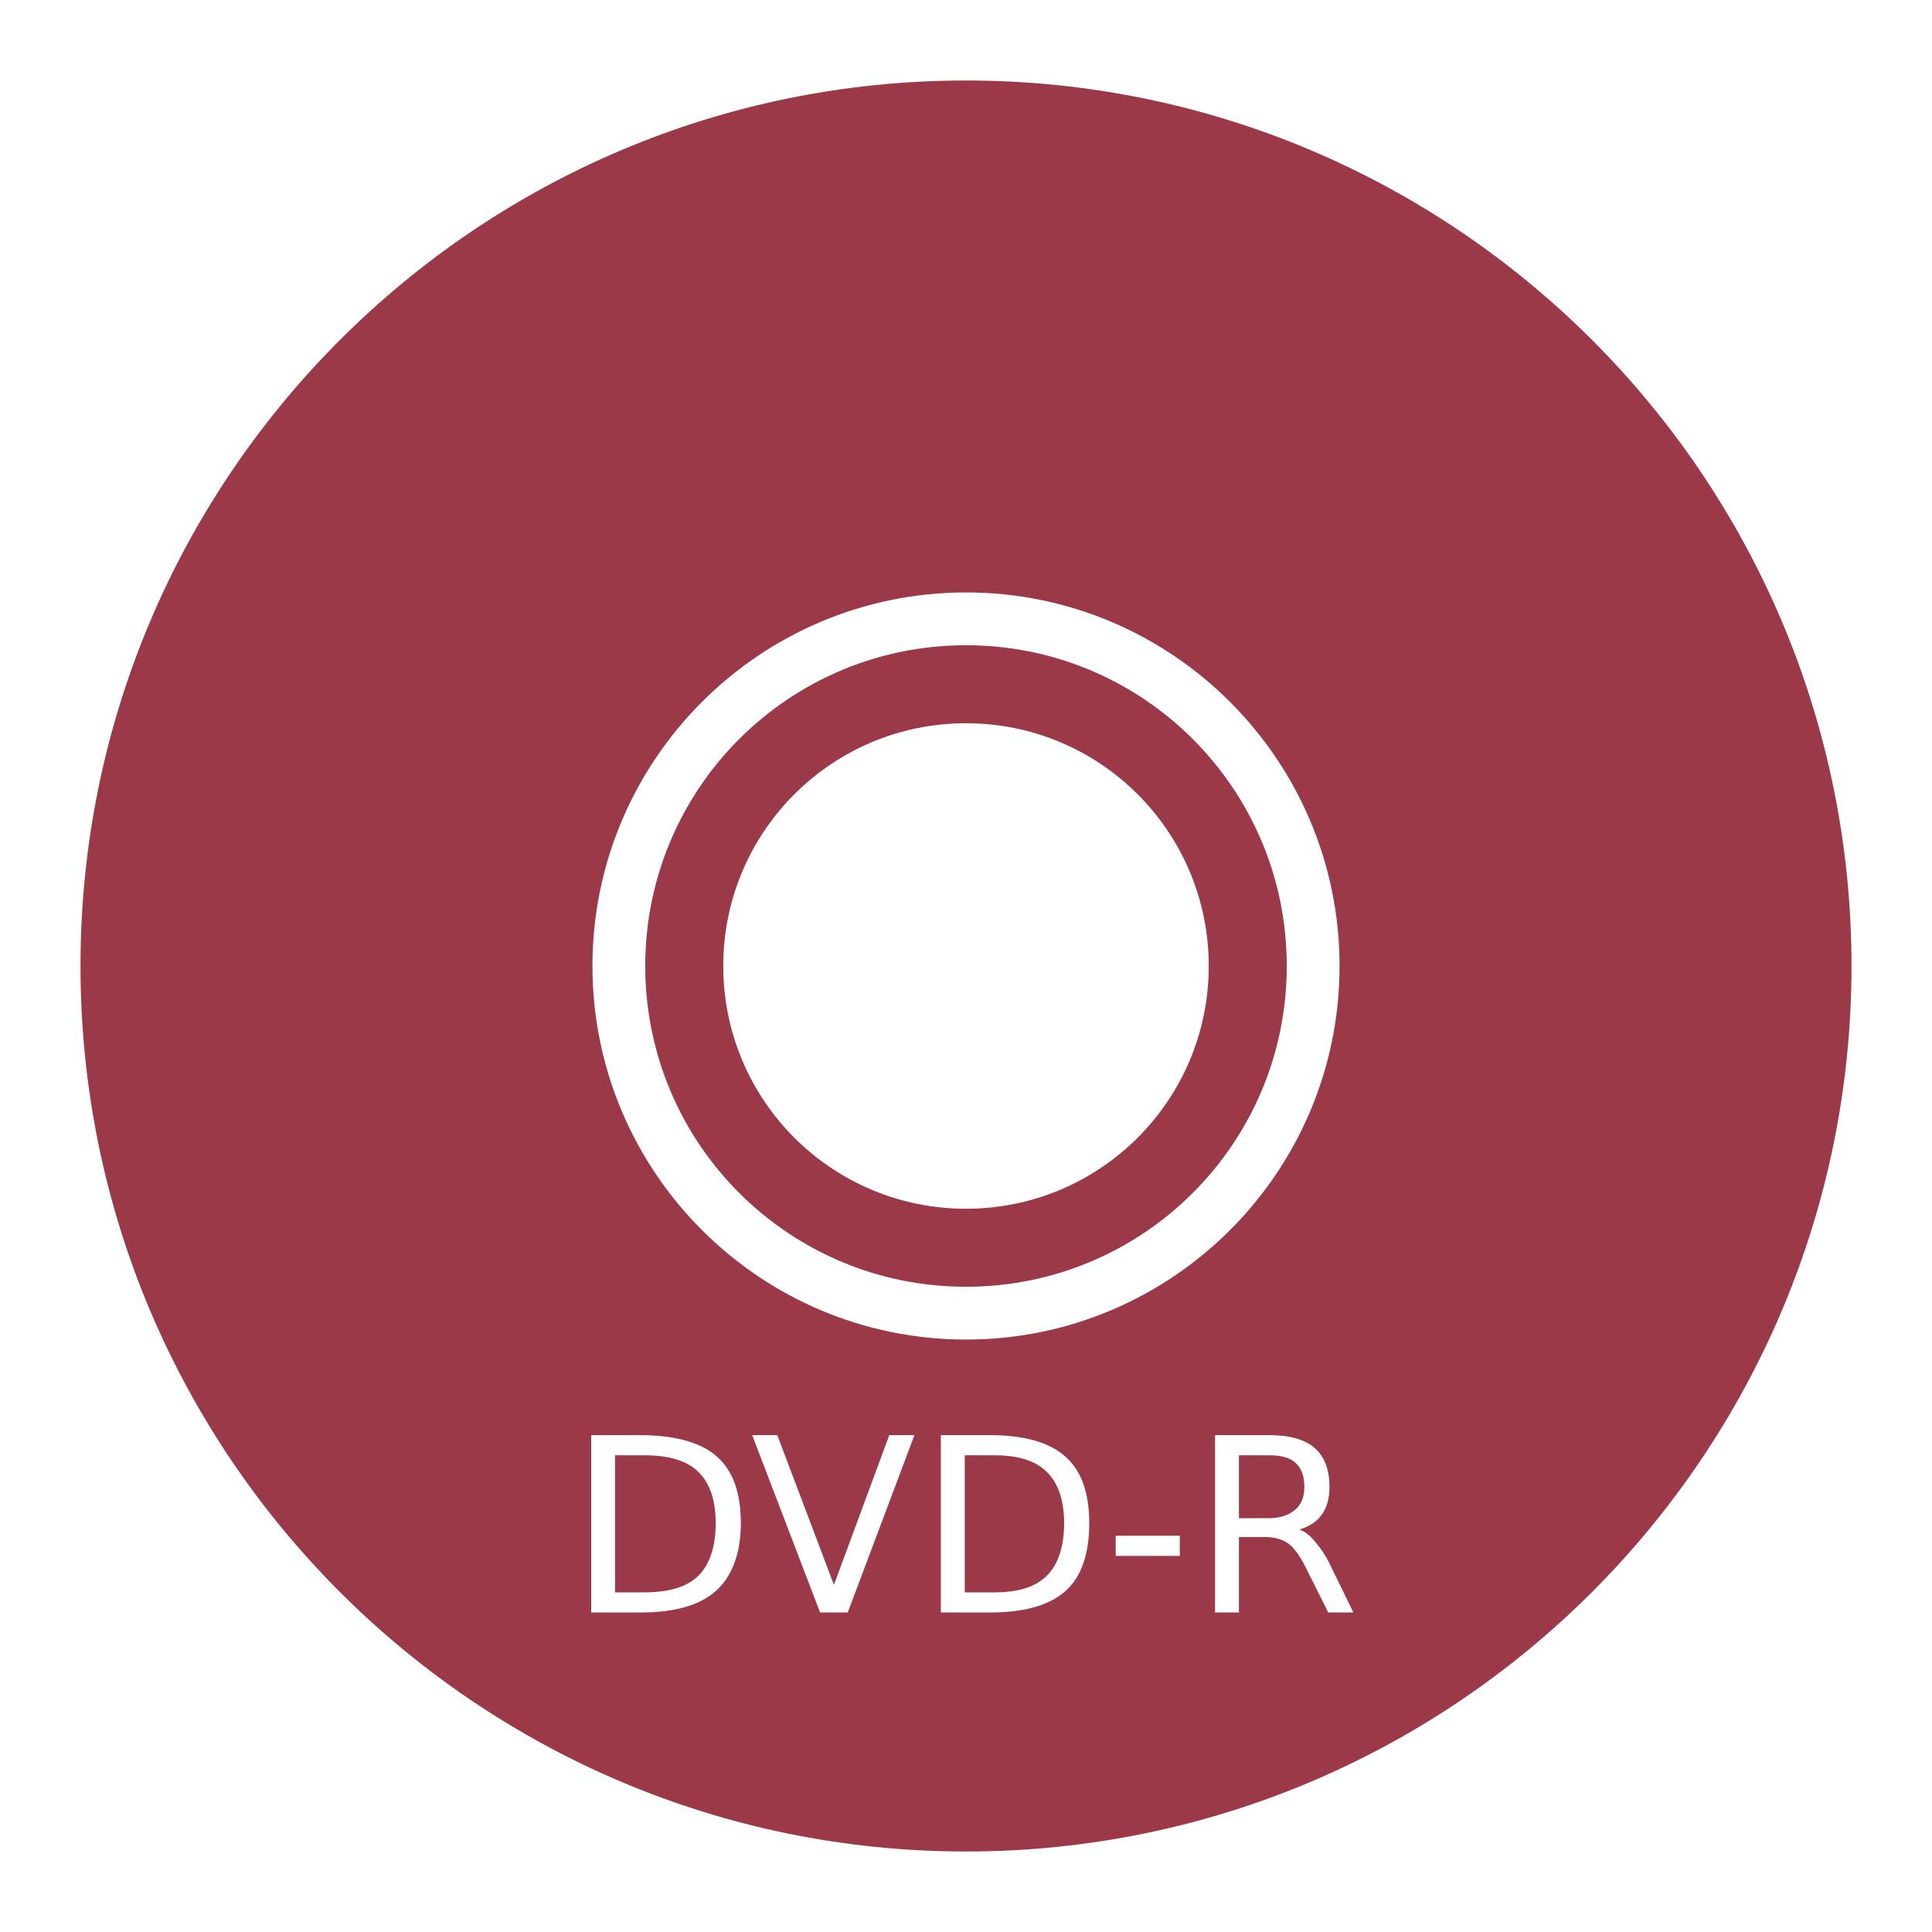 <svg xmlns="http://www.w3.org/2000/svg" xmlns:xlink="http://www.w3.org/1999/xlink" width="48" height="48">
  <defs id="acyl-settings">
    <linearGradient id="acyl-gradient" x1="0%" x2="0%" y1="0%" y2="100%">
      <stop offset="100%" style="stop-color:#9B3948;stop-opacity:1"/>
    </linearGradient>
    <g id="acyl-filter">
  </g>
    <g id="acyl-drawing">
      <path d="M 24 2 C 11.856 2 2 11.856 2 24 C 2 36.144 11.856 46 24 46 C 36.144 46 46 36.144 46 24 C 46 11.856 36.144 2 24 2 z M 24 14.719 C 29.12 14.719 33.281 18.88 33.281 24 C 33.281 29.12 29.12 33.281 24 33.281 C 18.88 33.281 14.719 29.12 14.719 24 C 14.719 18.88 18.88 14.719 24 14.719 z M 24 16.031 C 19.595 16.031 16.031 19.595 16.031 24 C 16.031 28.405 19.595 31.969 24 31.969 C 28.405 31.969 31.969 28.405 31.969 24 C 31.969 19.595 28.405 16.031 24 16.031 z M 24 17.969 C 27.334 17.969 30.031 20.666 30.031 24 C 30.031 27.334 27.334 30.031 24 30.031 C 20.666 30.031 17.969 27.334 17.969 24 C 17.969 20.666 20.666 17.969 24 17.969 z M 14.688 35.656 L 15.906 35.656 C 16.759 35.656 17.413 35.832 17.812 36.188 C 18.212 36.541 18.406 37.089 18.406 37.844 C 18.406 38.603 18.182 39.175 17.781 39.531 C 17.38 39.887 16.756 40.062 15.906 40.062 L 14.688 40.062 L 14.688 35.656 z M 18.688 35.656 L 19.312 35.656 L 20.719 39.375 L 22.094 35.656 L 22.719 35.656 L 21.062 40.062 L 20.375 40.062 L 18.688 35.656 z M 23.375 35.656 L 24.594 35.656 C 25.447 35.656 26.07 35.832 26.469 36.188 C 26.868 36.541 27.062 37.089 27.062 37.844 C 27.062 38.603 26.87 39.175 26.469 39.531 C 26.068 39.887 25.443 40.062 24.594 40.062 L 23.375 40.062 L 23.375 35.656 z M 30.188 35.656 L 31.531 35.656 C 32.035 35.656 32.409 35.758 32.656 35.969 C 32.904 36.179 33.031 36.513 33.031 36.938 C 33.031 37.215 32.973 37.442 32.844 37.625 C 32.716 37.808 32.527 37.929 32.281 38 C 32.409 38.043 32.536 38.14 32.656 38.281 C 32.778 38.423 32.909 38.596 33.031 38.844 L 33.625 40.062 L 33 40.062 L 32.438 38.938 C 32.292 38.643 32.138 38.44 32 38.344 C 31.864 38.247 31.673 38.188 31.438 38.188 L 30.781 38.188 L 30.781 40.062 L 30.188 40.062 L 30.188 35.656 z M 15.281 36.156 L 15.281 39.562 L 16 39.562 C 16.607 39.563 17.063 39.431 17.344 39.156 C 17.627 38.881 17.781 38.437 17.781 37.844 C 17.781 37.254 17.627 36.836 17.344 36.562 C 17.063 36.287 16.607 36.156 16 36.156 L 15.281 36.156 z M 23.969 36.156 L 23.969 39.562 L 24.688 39.562 C 25.295 39.563 25.719 39.431 26 39.156 C 26.283 38.881 26.437 38.437 26.438 37.844 C 26.437 37.254 26.283 36.836 26 36.562 C 25.719 36.287 25.295 36.156 24.688 36.156 L 23.969 36.156 z M 30.781 36.156 L 30.781 37.719 L 31.531 37.719 C 31.818 37.719 32.042 37.632 32.188 37.5 C 32.335 37.366 32.406 37.195 32.406 36.938 C 32.406 36.68 32.335 36.474 32.188 36.344 C 32.042 36.212 31.818 36.156 31.531 36.156 L 30.781 36.156 z M 27.719 38.156 L 29.312 38.156 L 29.312 38.656 L 27.719 38.656 L 27.719 38.156 z " id="path-main"/>
    </g>
  </defs>
  <g id="acyl-visual">
    <use id="visible1" style="fill:url(#acyl-gradient)" xlink:href="#acyl-drawing"/>
  </g>
</svg>
